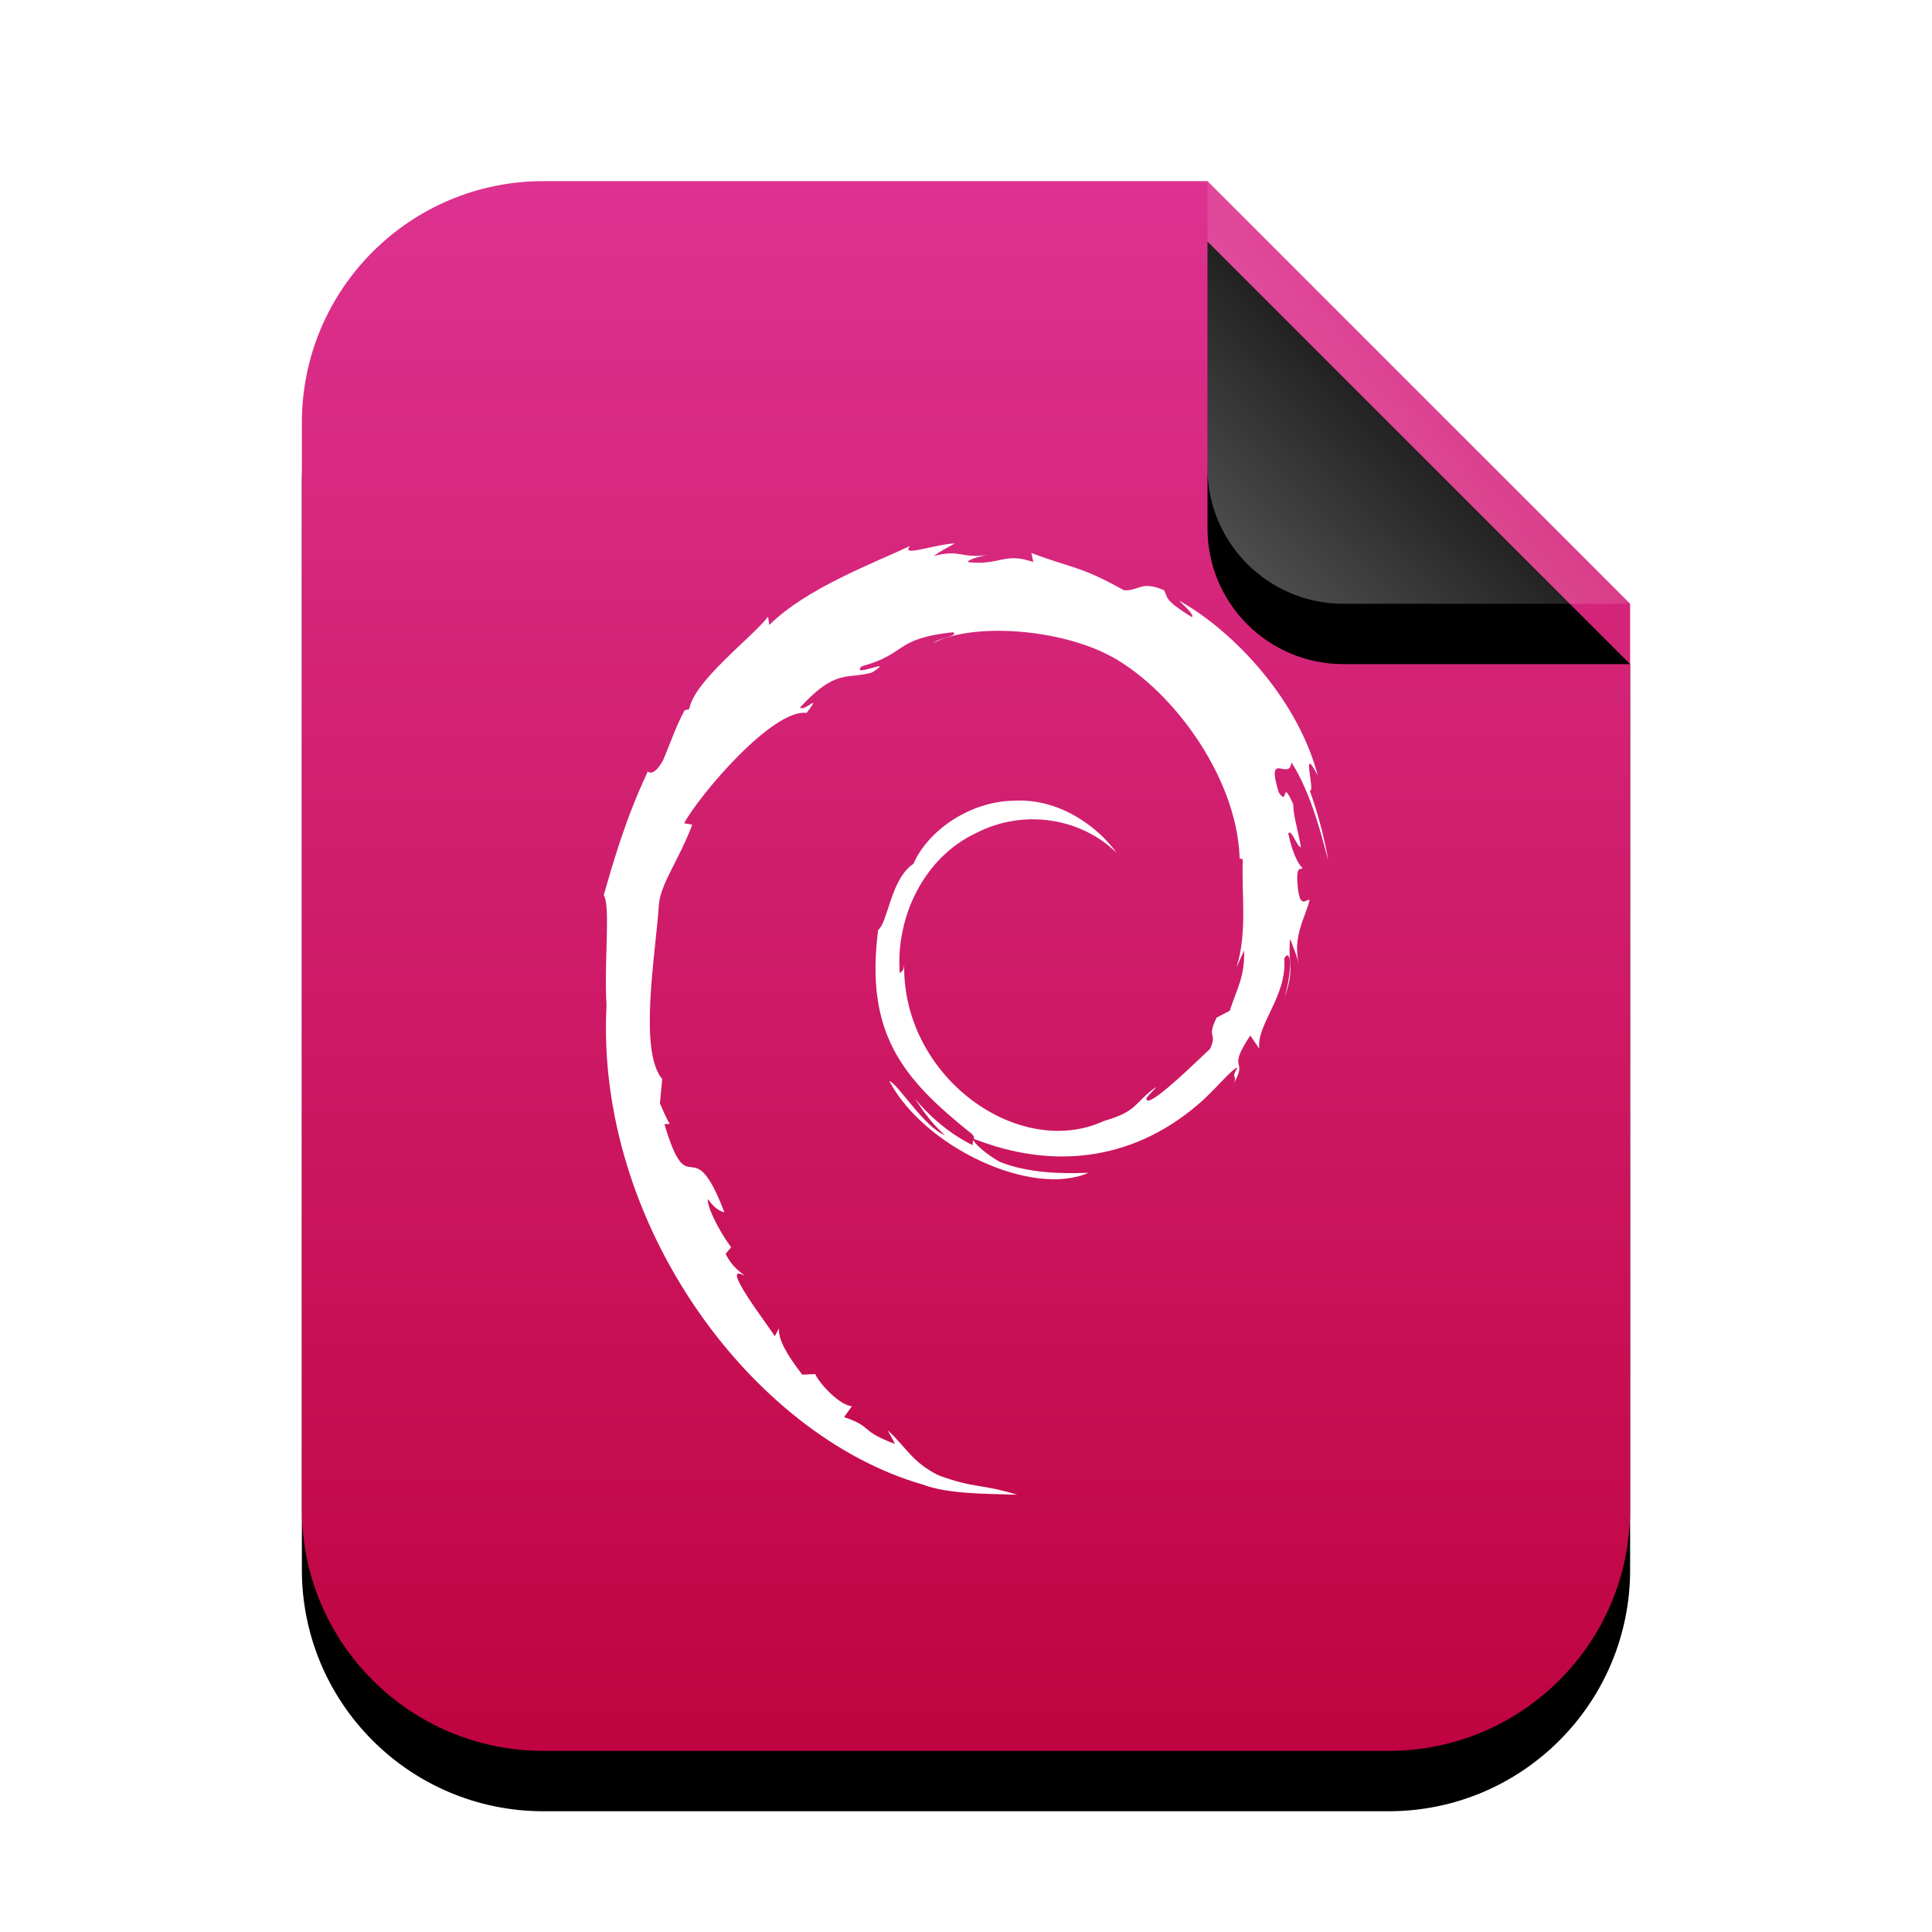 <svg xmlns="http://www.w3.org/2000/svg" xmlns:xlink="http://www.w3.org/1999/xlink" width="32" height="32" viewBox="0 0 32 32">
  <defs>
    <linearGradient id="deb-c" x1="50%" x2="50%" y1="0%" y2="98.535%">
      <stop offset="0%" stop-color="#DD3290"/>
      <stop offset="100%" stop-color="#C00441"/>
    </linearGradient>
    <path id="deb-b" d="M15,0 L22,7 L22,22 C22,24.209 20.209,26 18,26 L4,26 C1.791,26 2.705415e-16,24.209 0,22 L0,4 C-2.705415e-16,1.791 1.791,4.05812251e-16 4,0 L15,0 Z"/>
    <filter id="deb-a" width="131.8%" height="126.9%" x="-15.9%" y="-9.6%" filterUnits="objectBoundingBox">
      <feOffset dy="1" in="SourceAlpha" result="shadowOffsetOuter1"/>
      <feGaussianBlur in="shadowOffsetOuter1" result="shadowBlurOuter1" stdDeviation="1"/>
      <feColorMatrix in="shadowBlurOuter1" values="0 0 0 0 0.662   0 0 0 0 0   0 0 0 0 0  0 0 0 0.5 0"/>
    </filter>
    <linearGradient id="deb-f" x1="50%" x2="10.489%" y1="50%" y2="91.194%">
      <stop offset="0%" stop-color="#FFF" stop-opacity=".1"/>
      <stop offset="100%" stop-color="#FFF" stop-opacity=".3"/>
    </linearGradient>
    <path id="deb-e" d="M15,0 L22,7 L17.25,7 C16.007,7 15,5.993 15,4.75 L15,0 Z"/>
    <filter id="deb-d" width="157.1%" height="157.1%" x="-28.6%" y="-14.3%" filterUnits="objectBoundingBox">
      <feOffset dy="1" in="SourceAlpha" result="shadowOffsetOuter1"/>
      <feGaussianBlur in="shadowOffsetOuter1" result="shadowBlurOuter1" stdDeviation=".5"/>
      <feComposite in="shadowBlurOuter1" in2="SourceAlpha" operator="out" result="shadowBlurOuter1"/>
      <feColorMatrix in="shadowBlurOuter1" values="0 0 0 0 0   0 0 0 0 0   0 0 0 0 0  0 0 0 0.05 0"/>
    </filter>
  </defs>
  <g fill="none" fill-rule="evenodd">
    <g transform="translate(5 3)">
      <use fill="#000" filter="url(#deb-a)" xlink:href="#deb-b"/>
      <use fill="url(#deb-c)" xlink:href="#deb-b"/>
      <use fill="#000" filter="url(#deb-d)" xlink:href="#deb-e"/>
      <use fill="url(#deb-f)" xlink:href="#deb-e"/>
    </g>
    <path fill="#FFF" d="M20.368,16.741 L20.152,16.854 C19.976,17.216 20.17,17.084 20.044,17.371 C19.768,17.629 19.208,18.179 19.029,18.229 C18.898,18.226 19.118,18.066 19.147,18.004 C18.778,18.27 18.851,18.404 18.287,18.566 C16.881,19.217 14.951,17.851 14.976,15.986 C14.961,16.104 14.934,16.075 14.903,16.122 C14.831,15.163 15.323,14.199 16.153,13.805 C16.964,13.382 17.915,13.555 18.496,14.127 C18.177,13.686 17.541,13.219 16.789,13.262 C16.051,13.275 15.361,13.769 15.131,14.306 C14.753,14.557 14.709,15.273 14.545,15.404 C14.323,17.122 14.961,17.864 16.041,18.737 C16.211,18.857 16.089,18.876 16.111,18.968 C15.753,18.791 15.424,18.523 15.154,18.196 C15.298,18.417 15.452,18.632 15.652,18.801 C15.314,18.68 14.862,17.936 14.73,17.906 C15.313,19.007 17.096,19.837 18.029,19.425 C17.597,19.442 17.048,19.435 16.563,19.246 C16.359,19.135 16.082,18.906 16.132,18.863 C17.406,19.365 18.721,19.243 19.823,18.311 C20.104,18.081 20.41,17.689 20.499,17.683 C20.365,17.895 20.521,17.785 20.419,17.972 C20.698,17.497 20.297,17.778 20.708,17.151 L20.859,17.371 C20.802,16.976 21.324,16.497 21.271,15.873 C21.39,15.682 21.404,16.079 21.277,16.518 C21.453,16.031 21.324,15.952 21.369,15.55 C21.417,15.686 21.482,15.829 21.515,15.972 C21.4,15.501 21.632,15.179 21.69,14.906 C21.633,14.879 21.513,15.114 21.485,14.558 C21.489,14.316 21.549,14.431 21.572,14.372 C21.527,14.345 21.409,14.159 21.338,13.804 C21.389,13.721 21.476,14.021 21.547,14.033 C21.502,13.751 21.423,13.536 21.42,13.319 C21.213,12.863 21.347,13.38 21.179,13.123 C20.959,12.399 21.362,12.955 21.389,12.626 C21.722,13.136 21.912,13.926 22,14.253 C21.933,13.854 21.826,13.468 21.694,13.094 C21.796,13.139 21.531,12.273 21.826,12.846 C21.511,11.624 20.478,10.482 19.528,9.946 C19.644,10.059 19.791,10.199 19.739,10.221 C19.266,9.925 19.349,9.902 19.281,9.776 C18.897,9.611 18.871,9.79 18.617,9.777 C17.891,9.37 17.751,9.414 17.083,9.159 L17.114,9.309 C16.633,9.14 16.554,9.373 16.034,9.31 C16.003,9.284 16.201,9.215 16.364,9.191 C15.899,9.255 15.921,9.094 15.466,9.208 C15.578,9.125 15.697,9.07 15.816,9 C15.437,9.024 14.912,9.233 15.074,9.043 C14.456,9.334 13.358,9.742 12.742,10.352 L12.722,10.215 C12.44,10.573 11.492,11.283 11.416,11.746 L11.34,11.765 C11.194,12.027 11.099,12.324 10.982,12.594 C10.79,12.94 10.7,12.727 10.728,12.781 C10.35,13.589 10.162,14.268 10,14.825 C10.115,15.008 10.003,15.922 10.046,16.654 C9.857,20.269 12.452,23.779 15.288,24.59 C15.704,24.747 16.322,24.741 16.847,24.757 C16.227,24.569 16.147,24.658 15.543,24.435 C15.107,24.218 15.011,23.971 14.702,23.688 L14.825,23.916 C14.219,23.69 14.472,23.637 13.98,23.472 L14.11,23.292 C13.914,23.276 13.59,22.943 13.502,22.759 L13.287,22.768 C13.029,22.432 12.891,22.19 12.902,22.002 L12.832,22.133 C12.754,21.99 11.883,20.873 12.335,21.133 C12.251,21.052 12.139,21.002 12.018,20.769 L12.11,20.659 C11.893,20.364 11.71,19.985 11.724,19.859 C11.84,20.024 11.92,20.055 12,20.084 C11.451,18.647 11.42,20.005 11.005,18.621 L11.093,18.614 C11.025,18.506 10.984,18.391 10.93,18.276 L10.968,17.874 C10.573,17.393 10.858,15.825 10.915,14.965 C10.954,14.616 11.245,14.244 11.466,13.66 L11.331,13.636 C11.588,13.162 12.8,11.735 13.361,11.808 C13.632,11.448 13.307,11.807 13.253,11.716 C13.851,11.065 14.038,11.256 14.441,11.139 C14.875,10.867 14.068,11.245 14.274,11.035 C15.025,10.833 14.806,10.575 15.786,10.472 C15.889,10.534 15.546,10.568 15.46,10.649 C16.086,10.325 17.44,10.399 18.32,10.828 C19.341,11.331 20.488,12.819 20.533,14.218 L20.585,14.233 C20.559,14.789 20.666,15.433 20.48,16.024 L20.606,15.744 C20.621,16.169 20.488,16.376 20.368,16.741 Z"/>
  </g>
</svg>
